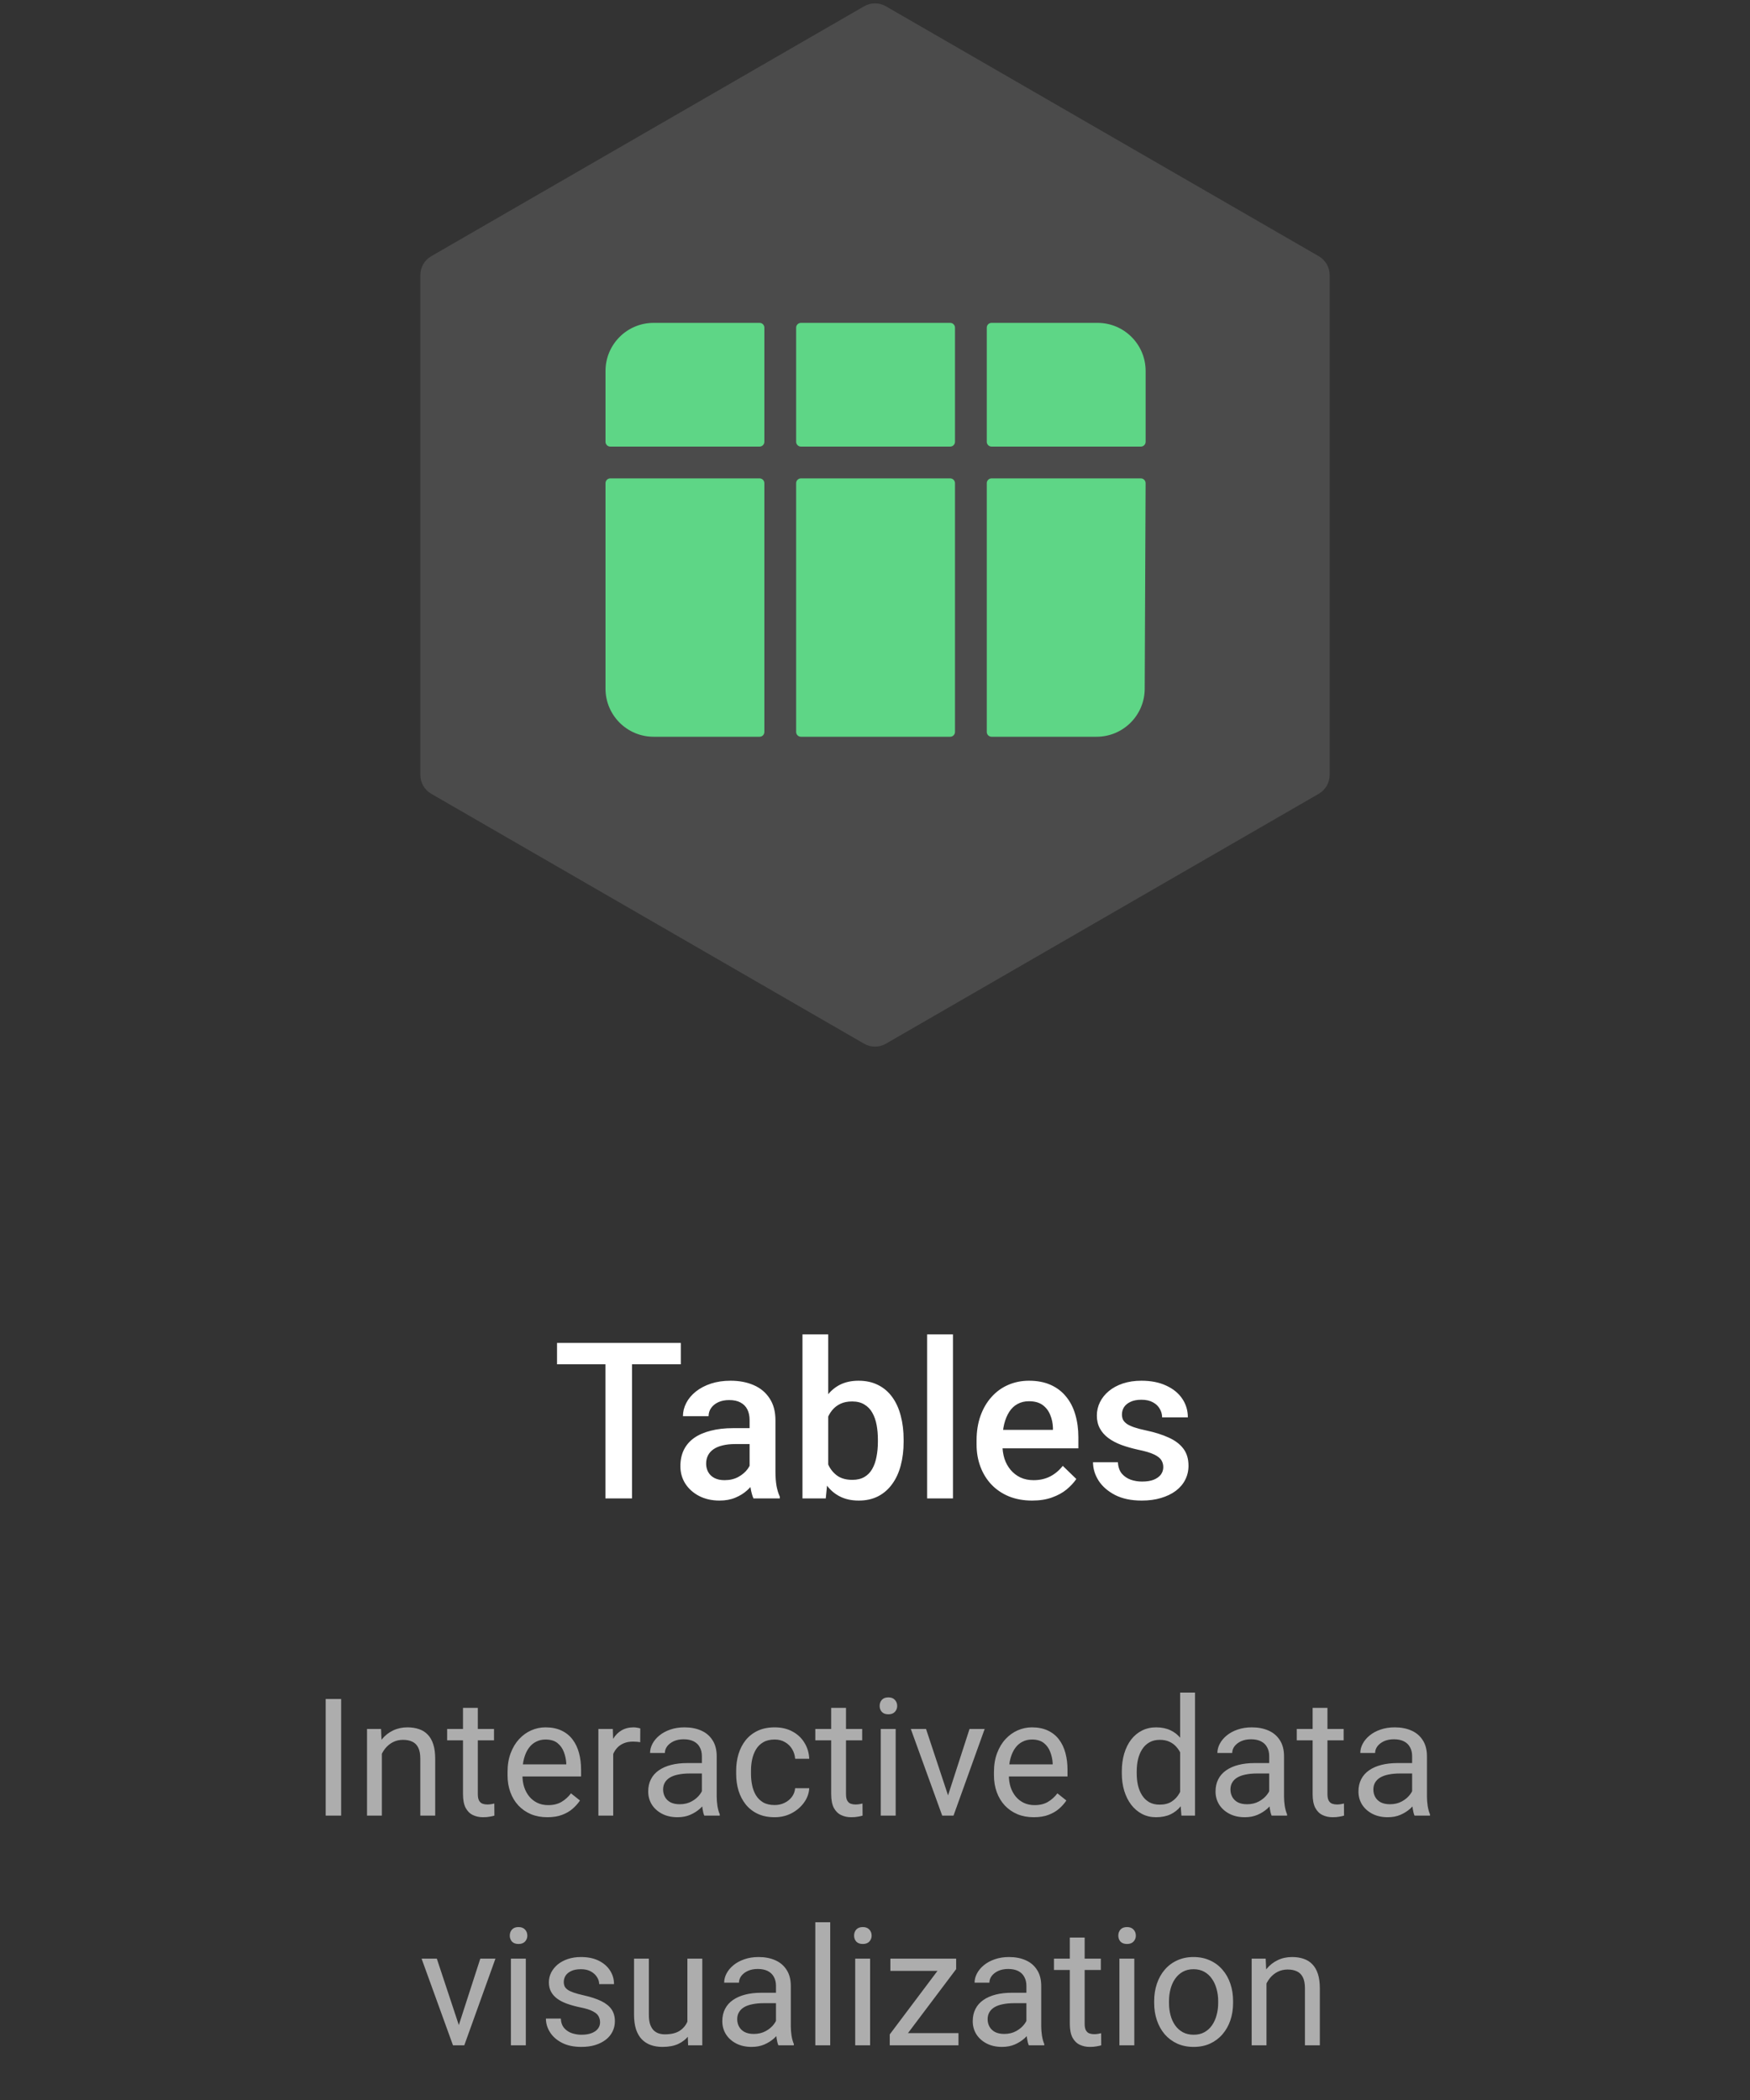 <svg width="160" height="192" viewBox="0 0 160 192" fill="none" xmlns="http://www.w3.org/2000/svg">
<rect x="0" y="0" width="160" height="192" fill="#333333" stroke="none"/>
<path d="M57.783 122.781V137H55.352V122.781H57.783ZM62.246 122.781V124.734H50.928V122.781H62.246ZM68.535 134.881V129.842C68.535 129.464 68.467 129.139 68.33 128.865C68.193 128.592 67.985 128.38 67.705 128.23C67.432 128.081 67.087 128.006 66.67 128.006C66.286 128.006 65.954 128.071 65.674 128.201C65.394 128.331 65.176 128.507 65.019 128.729C64.863 128.95 64.785 129.201 64.785 129.48H62.441C62.441 129.064 62.542 128.66 62.744 128.27C62.946 127.879 63.239 127.531 63.623 127.225C64.007 126.919 64.466 126.678 65 126.502C65.534 126.326 66.133 126.238 66.797 126.238C67.591 126.238 68.294 126.372 68.906 126.639C69.525 126.906 70.01 127.309 70.361 127.85C70.719 128.383 70.898 129.054 70.898 129.861V134.559C70.898 135.04 70.931 135.473 70.996 135.857C71.068 136.235 71.169 136.564 71.299 136.844V137H68.887C68.776 136.746 68.688 136.424 68.623 136.033C68.564 135.636 68.535 135.252 68.535 134.881ZM68.877 130.574L68.897 132.029H67.207C66.771 132.029 66.387 132.072 66.055 132.156C65.723 132.234 65.446 132.352 65.225 132.508C65.003 132.664 64.837 132.853 64.727 133.074C64.616 133.296 64.561 133.546 64.561 133.826C64.561 134.106 64.626 134.363 64.756 134.598C64.886 134.826 65.075 135.005 65.322 135.135C65.576 135.265 65.882 135.33 66.24 135.33C66.722 135.33 67.142 135.232 67.5 135.037C67.865 134.835 68.151 134.591 68.359 134.305C68.568 134.012 68.678 133.735 68.691 133.475L69.453 134.52C69.375 134.786 69.242 135.073 69.053 135.379C68.864 135.685 68.617 135.978 68.311 136.258C68.011 136.531 67.65 136.756 67.227 136.932C66.81 137.107 66.328 137.195 65.781 137.195C65.091 137.195 64.476 137.059 63.935 136.785C63.395 136.505 62.972 136.131 62.666 135.662C62.36 135.187 62.207 134.65 62.207 134.051C62.207 133.491 62.311 132.996 62.52 132.566C62.734 132.13 63.047 131.766 63.457 131.473C63.874 131.18 64.382 130.958 64.981 130.809C65.579 130.652 66.263 130.574 67.031 130.574H68.877ZM73.369 122H75.723V134.744L75.498 137H73.369V122ZM82.617 131.619V131.824C82.617 132.605 82.529 133.325 82.353 133.982C82.184 134.633 81.924 135.2 81.572 135.682C81.227 136.163 80.797 136.538 80.283 136.805C79.775 137.065 79.186 137.195 78.516 137.195C77.858 137.195 77.285 137.072 76.797 136.824C76.309 136.577 75.898 136.225 75.566 135.77C75.241 135.314 74.977 134.77 74.775 134.139C74.574 133.507 74.43 132.811 74.346 132.049V131.395C74.43 130.626 74.574 129.93 74.775 129.305C74.977 128.673 75.241 128.13 75.566 127.674C75.898 127.212 76.305 126.857 76.787 126.609C77.275 126.362 77.845 126.238 78.496 126.238C79.173 126.238 79.769 126.368 80.283 126.629C80.804 126.889 81.237 127.26 81.582 127.742C81.927 128.217 82.184 128.784 82.353 129.441C82.529 130.099 82.617 130.825 82.617 131.619ZM80.264 131.824V131.619C80.264 131.144 80.225 130.698 80.147 130.281C80.068 129.858 79.938 129.487 79.756 129.168C79.58 128.849 79.339 128.598 79.033 128.416C78.734 128.227 78.359 128.133 77.91 128.133C77.493 128.133 77.135 128.204 76.836 128.348C76.537 128.491 76.286 128.686 76.084 128.934C75.882 129.181 75.723 129.467 75.606 129.793C75.495 130.118 75.42 130.47 75.381 130.848V132.615C75.439 133.104 75.563 133.553 75.752 133.963C75.947 134.367 76.221 134.692 76.572 134.939C76.924 135.18 77.376 135.301 77.93 135.301C78.366 135.301 78.734 135.213 79.033 135.037C79.333 134.861 79.57 134.617 79.746 134.305C79.928 133.986 80.059 133.615 80.137 133.191C80.221 132.768 80.264 132.312 80.264 131.824ZM87.129 122V137H84.766V122H87.129ZM94.365 137.195C93.584 137.195 92.878 137.068 92.246 136.814C91.621 136.554 91.087 136.193 90.644 135.73C90.208 135.268 89.873 134.725 89.639 134.1C89.404 133.475 89.287 132.801 89.287 132.078V131.688C89.287 130.861 89.408 130.112 89.648 129.441C89.889 128.771 90.225 128.198 90.654 127.723C91.084 127.241 91.592 126.873 92.178 126.619C92.764 126.365 93.398 126.238 94.082 126.238C94.837 126.238 95.498 126.365 96.064 126.619C96.631 126.873 97.1 127.231 97.471 127.693C97.848 128.149 98.128 128.693 98.311 129.324C98.499 129.956 98.594 130.652 98.594 131.414V132.42H90.43V130.73H96.269V130.545C96.257 130.122 96.172 129.725 96.016 129.354C95.866 128.982 95.635 128.683 95.322 128.455C95.01 128.227 94.593 128.113 94.072 128.113C93.682 128.113 93.333 128.198 93.027 128.367C92.728 128.53 92.477 128.768 92.275 129.08C92.074 129.393 91.917 129.77 91.807 130.213C91.703 130.649 91.65 131.141 91.65 131.688V132.078C91.65 132.54 91.712 132.97 91.836 133.367C91.966 133.758 92.155 134.1 92.402 134.393C92.65 134.686 92.949 134.917 93.301 135.086C93.652 135.249 94.053 135.33 94.502 135.33C95.068 135.33 95.573 135.216 96.016 134.988C96.458 134.76 96.842 134.438 97.168 134.021L98.408 135.223C98.18 135.555 97.884 135.874 97.519 136.18C97.155 136.479 96.709 136.723 96.182 136.912C95.661 137.101 95.055 137.195 94.365 137.195ZM106.357 134.139C106.357 133.904 106.299 133.693 106.182 133.504C106.064 133.309 105.84 133.133 105.508 132.977C105.182 132.82 104.701 132.677 104.062 132.547C103.503 132.423 102.988 132.277 102.52 132.107C102.057 131.932 101.66 131.72 101.328 131.473C100.996 131.225 100.739 130.932 100.557 130.594C100.374 130.255 100.283 129.865 100.283 129.422C100.283 128.992 100.378 128.585 100.566 128.201C100.755 127.817 101.025 127.479 101.377 127.186C101.729 126.893 102.155 126.661 102.656 126.492C103.164 126.323 103.73 126.238 104.355 126.238C105.241 126.238 105.999 126.388 106.631 126.688C107.269 126.98 107.757 127.381 108.096 127.889C108.434 128.39 108.604 128.956 108.604 129.588H106.25C106.25 129.308 106.178 129.048 106.035 128.807C105.898 128.559 105.69 128.361 105.41 128.211C105.13 128.055 104.779 127.977 104.355 127.977C103.952 127.977 103.617 128.042 103.35 128.172C103.089 128.296 102.894 128.458 102.764 128.66C102.64 128.862 102.578 129.083 102.578 129.324C102.578 129.5 102.611 129.66 102.676 129.803C102.747 129.939 102.865 130.066 103.027 130.184C103.19 130.294 103.411 130.398 103.691 130.496C103.978 130.594 104.336 130.688 104.766 130.779C105.573 130.949 106.266 131.167 106.846 131.434C107.432 131.694 107.881 132.033 108.193 132.449C108.506 132.859 108.662 133.38 108.662 134.012C108.662 134.48 108.561 134.91 108.359 135.301C108.164 135.685 107.878 136.02 107.5 136.307C107.122 136.587 106.67 136.805 106.143 136.961C105.622 137.117 105.036 137.195 104.385 137.195C103.428 137.195 102.617 137.026 101.953 136.688C101.289 136.342 100.785 135.903 100.439 135.369C100.101 134.829 99.932 134.269 99.932 133.689H102.207C102.233 134.126 102.354 134.474 102.568 134.734C102.79 134.988 103.063 135.174 103.389 135.291C103.721 135.402 104.062 135.457 104.414 135.457C104.837 135.457 105.192 135.402 105.479 135.291C105.765 135.174 105.983 135.018 106.133 134.822C106.283 134.62 106.357 134.393 106.357 134.139Z" fill="white"/>
<path opacity="0.6" d="M31.191 155.336V166H29.778V155.336H31.191ZM34.912 159.767V166H33.557V158.075H34.839L34.912 159.767ZM34.59 161.737L34.026 161.715C34.031 161.173 34.111 160.673 34.268 160.214C34.424 159.75 34.644 159.347 34.927 159.005C35.21 158.664 35.547 158.4 35.938 158.214C36.333 158.024 36.77 157.929 37.248 157.929C37.639 157.929 37.991 157.982 38.303 158.09C38.616 158.192 38.882 158.358 39.102 158.588C39.326 158.817 39.497 159.115 39.614 159.481C39.731 159.843 39.79 160.285 39.79 160.807V166H38.428V160.792C38.428 160.377 38.367 160.045 38.245 159.796C38.123 159.542 37.944 159.359 37.71 159.247C37.476 159.13 37.188 159.071 36.846 159.071C36.509 159.071 36.201 159.142 35.923 159.284C35.649 159.425 35.413 159.621 35.212 159.87C35.017 160.119 34.863 160.404 34.751 160.727C34.644 161.044 34.59 161.381 34.59 161.737ZM45.166 158.075V159.115H40.881V158.075H45.166ZM42.331 156.149H43.687V164.037C43.687 164.306 43.728 164.508 43.811 164.645C43.894 164.782 44.002 164.872 44.133 164.916C44.265 164.96 44.407 164.982 44.558 164.982C44.67 164.982 44.788 164.972 44.91 164.953C45.037 164.928 45.132 164.909 45.195 164.894L45.203 166C45.095 166.034 44.954 166.066 44.778 166.095C44.607 166.129 44.399 166.146 44.155 166.146C43.823 166.146 43.518 166.081 43.24 165.949C42.961 165.817 42.739 165.597 42.573 165.29C42.412 164.977 42.331 164.557 42.331 164.03V156.149ZM50.044 166.146C49.492 166.146 48.992 166.054 48.542 165.868C48.098 165.678 47.715 165.412 47.393 165.07C47.075 164.728 46.831 164.323 46.66 163.854C46.489 163.385 46.404 162.873 46.404 162.316V162.008C46.404 161.364 46.499 160.79 46.69 160.287C46.88 159.779 47.139 159.35 47.466 158.998C47.793 158.646 48.164 158.38 48.579 158.2C48.994 158.019 49.424 157.929 49.868 157.929C50.435 157.929 50.923 158.026 51.333 158.222C51.748 158.417 52.087 158.69 52.351 159.042C52.615 159.389 52.81 159.799 52.937 160.272C53.064 160.741 53.127 161.254 53.127 161.811V162.418H47.209V161.312H51.773V161.21C51.753 160.858 51.68 160.517 51.553 160.185C51.431 159.853 51.235 159.579 50.967 159.364C50.698 159.149 50.332 159.042 49.868 159.042C49.56 159.042 49.277 159.108 49.019 159.24C48.76 159.367 48.538 159.557 48.352 159.811C48.166 160.065 48.023 160.375 47.92 160.741C47.817 161.107 47.766 161.53 47.766 162.008V162.316C47.766 162.692 47.817 163.046 47.92 163.378C48.027 163.705 48.181 163.993 48.381 164.242C48.586 164.491 48.833 164.687 49.121 164.828C49.414 164.97 49.746 165.041 50.117 165.041C50.596 165.041 51.001 164.943 51.333 164.748C51.665 164.552 51.956 164.291 52.205 163.964L53.025 164.616C52.854 164.875 52.637 165.121 52.373 165.355C52.109 165.59 51.785 165.78 51.399 165.927C51.018 166.073 50.566 166.146 50.044 166.146ZM56.065 159.32V166H54.709V158.075H56.028L56.065 159.32ZM58.54 158.031L58.533 159.291C58.42 159.267 58.313 159.252 58.21 159.247C58.113 159.237 58.001 159.232 57.873 159.232C57.561 159.232 57.285 159.281 57.046 159.379C56.807 159.477 56.604 159.613 56.438 159.789C56.272 159.965 56.14 160.175 56.042 160.419C55.95 160.658 55.889 160.922 55.859 161.21L55.478 161.43C55.478 160.951 55.525 160.502 55.618 160.082C55.715 159.662 55.864 159.291 56.065 158.969C56.265 158.642 56.519 158.388 56.826 158.207C57.139 158.021 57.51 157.929 57.94 157.929C58.037 157.929 58.149 157.941 58.276 157.965C58.403 157.985 58.491 158.007 58.54 158.031ZM64.172 164.645V160.565C64.172 160.253 64.109 159.982 63.982 159.752C63.86 159.518 63.674 159.337 63.425 159.21C63.176 159.083 62.869 159.02 62.502 159.02C62.161 159.02 61.86 159.079 61.602 159.196C61.348 159.313 61.148 159.467 61.001 159.657C60.859 159.848 60.789 160.053 60.789 160.272H59.434C59.434 159.989 59.507 159.708 59.653 159.43C59.8 159.152 60.01 158.9 60.283 158.676C60.562 158.446 60.894 158.266 61.279 158.134C61.67 157.997 62.105 157.929 62.583 157.929C63.159 157.929 63.667 158.026 64.106 158.222C64.551 158.417 64.897 158.712 65.147 159.108C65.4 159.499 65.527 159.989 65.527 160.58V164.271C65.527 164.535 65.549 164.816 65.593 165.114C65.642 165.412 65.713 165.668 65.806 165.883V166H64.392C64.324 165.844 64.27 165.636 64.231 165.377C64.192 165.114 64.172 164.87 64.172 164.645ZM64.407 161.195L64.421 162.147H63.052C62.666 162.147 62.322 162.179 62.019 162.243C61.716 162.301 61.462 162.392 61.257 162.514C61.052 162.636 60.896 162.79 60.789 162.975C60.681 163.156 60.627 163.368 60.627 163.612C60.627 163.861 60.684 164.088 60.796 164.293C60.908 164.499 61.077 164.662 61.301 164.784C61.531 164.901 61.812 164.96 62.144 164.96C62.559 164.96 62.925 164.872 63.242 164.696C63.56 164.521 63.811 164.306 63.997 164.052C64.187 163.798 64.29 163.551 64.304 163.312L64.883 163.964C64.849 164.169 64.756 164.396 64.605 164.645C64.453 164.894 64.251 165.133 63.997 165.363C63.748 165.587 63.45 165.775 63.103 165.927C62.761 166.073 62.376 166.146 61.946 166.146C61.409 166.146 60.938 166.042 60.532 165.832C60.132 165.622 59.819 165.341 59.595 164.989C59.375 164.633 59.265 164.235 59.265 163.795C59.265 163.371 59.348 162.997 59.514 162.675C59.68 162.348 59.919 162.077 60.232 161.862C60.544 161.642 60.92 161.476 61.36 161.364C61.799 161.251 62.29 161.195 62.832 161.195H64.407ZM70.83 165.033C71.152 165.033 71.45 164.967 71.724 164.835C71.997 164.704 72.222 164.523 72.397 164.293C72.573 164.059 72.673 163.793 72.698 163.495H73.987C73.962 163.964 73.804 164.401 73.511 164.806C73.223 165.207 72.844 165.531 72.376 165.78C71.907 166.024 71.392 166.146 70.83 166.146C70.234 166.146 69.714 166.042 69.27 165.832C68.831 165.622 68.464 165.333 68.171 164.967C67.883 164.601 67.666 164.181 67.519 163.708C67.378 163.229 67.307 162.724 67.307 162.191V161.884C67.307 161.352 67.378 160.849 67.519 160.375C67.666 159.896 67.883 159.474 68.171 159.108C68.464 158.742 68.831 158.454 69.27 158.244C69.714 158.034 70.234 157.929 70.83 157.929C71.45 157.929 71.992 158.056 72.456 158.31C72.92 158.559 73.284 158.9 73.547 159.335C73.816 159.765 73.962 160.253 73.987 160.8H72.698C72.673 160.473 72.581 160.177 72.419 159.914C72.263 159.65 72.048 159.44 71.775 159.284C71.506 159.123 71.191 159.042 70.83 159.042C70.415 159.042 70.066 159.125 69.783 159.291C69.504 159.452 69.282 159.672 69.116 159.95C68.955 160.224 68.838 160.529 68.765 160.866C68.696 161.198 68.662 161.537 68.662 161.884V162.191C68.662 162.538 68.696 162.88 68.765 163.217C68.833 163.554 68.948 163.859 69.109 164.132C69.275 164.406 69.497 164.625 69.775 164.792C70.059 164.953 70.41 165.033 70.83 165.033ZM78.828 158.075V159.115H74.543V158.075H78.828ZM75.994 156.149H77.349V164.037C77.349 164.306 77.39 164.508 77.473 164.645C77.556 164.782 77.664 164.872 77.795 164.916C77.927 164.96 78.069 164.982 78.22 164.982C78.332 164.982 78.45 164.972 78.572 164.953C78.699 164.928 78.794 164.909 78.857 164.894L78.865 166C78.757 166.034 78.616 166.066 78.44 166.095C78.269 166.129 78.061 166.146 77.817 166.146C77.485 166.146 77.18 166.081 76.902 165.949C76.624 165.817 76.401 165.597 76.235 165.29C76.074 164.977 75.994 164.557 75.994 164.03V156.149ZM81.89 158.075V166H80.527V158.075H81.89ZM80.425 155.973C80.425 155.753 80.491 155.568 80.623 155.417C80.759 155.265 80.96 155.189 81.223 155.189C81.482 155.189 81.68 155.265 81.816 155.417C81.958 155.568 82.029 155.753 82.029 155.973C82.029 156.183 81.958 156.364 81.816 156.515C81.68 156.662 81.482 156.735 81.223 156.735C80.96 156.735 80.759 156.662 80.623 156.515C80.491 156.364 80.425 156.183 80.425 155.973ZM86.475 164.777L88.643 158.075H90.027L87.178 166H86.269L86.475 164.777ZM84.665 158.075L86.899 164.813L87.053 166H86.145L83.274 158.075H84.665ZM94.517 166.146C93.965 166.146 93.464 166.054 93.015 165.868C92.571 165.678 92.188 165.412 91.865 165.07C91.548 164.728 91.304 164.323 91.133 163.854C90.962 163.385 90.876 162.873 90.876 162.316V162.008C90.876 161.364 90.972 160.79 91.162 160.287C91.353 159.779 91.611 159.35 91.939 158.998C92.266 158.646 92.637 158.38 93.052 158.2C93.467 158.019 93.897 157.929 94.341 157.929C94.907 157.929 95.395 158.026 95.806 158.222C96.221 158.417 96.56 158.69 96.824 159.042C97.087 159.389 97.283 159.799 97.41 160.272C97.537 160.741 97.6 161.254 97.6 161.811V162.418H91.682V161.312H96.245V161.21C96.226 160.858 96.152 160.517 96.025 160.185C95.903 159.853 95.708 159.579 95.439 159.364C95.171 159.149 94.805 159.042 94.341 159.042C94.033 159.042 93.75 159.108 93.491 159.24C93.232 159.367 93.01 159.557 92.825 159.811C92.639 160.065 92.495 160.375 92.393 160.741C92.29 161.107 92.239 161.53 92.239 162.008V162.316C92.239 162.692 92.29 163.046 92.393 163.378C92.5 163.705 92.654 163.993 92.854 164.242C93.059 164.491 93.306 164.687 93.594 164.828C93.887 164.97 94.219 165.041 94.59 165.041C95.068 165.041 95.474 164.943 95.806 164.748C96.138 164.552 96.428 164.291 96.677 163.964L97.498 164.616C97.327 164.875 97.109 165.121 96.846 165.355C96.582 165.59 96.257 165.78 95.872 165.927C95.491 166.073 95.039 166.146 94.517 166.146ZM107.898 164.462V154.75H109.26V166H108.015L107.898 164.462ZM102.566 162.125V161.972C102.566 161.366 102.639 160.817 102.786 160.324C102.937 159.826 103.149 159.398 103.423 159.042C103.701 158.686 104.031 158.412 104.412 158.222C104.797 158.026 105.227 157.929 105.701 157.929C106.199 157.929 106.633 158.017 107.004 158.192C107.38 158.363 107.698 158.615 107.957 158.947C108.22 159.274 108.428 159.669 108.579 160.133C108.73 160.597 108.835 161.122 108.894 161.708V162.382C108.84 162.963 108.735 163.485 108.579 163.949C108.428 164.413 108.22 164.809 107.957 165.136C107.698 165.463 107.38 165.714 107.004 165.89C106.628 166.061 106.189 166.146 105.686 166.146C105.222 166.146 104.797 166.046 104.412 165.846C104.031 165.646 103.701 165.365 103.423 165.004C103.149 164.643 102.937 164.218 102.786 163.729C102.639 163.236 102.566 162.702 102.566 162.125ZM103.928 161.972V162.125C103.928 162.521 103.967 162.892 104.045 163.239C104.128 163.585 104.255 163.891 104.426 164.154C104.597 164.418 104.814 164.625 105.078 164.777C105.342 164.923 105.657 164.997 106.023 164.997C106.472 164.997 106.841 164.901 107.129 164.711C107.422 164.521 107.656 164.269 107.832 163.957C108.008 163.644 108.145 163.305 108.242 162.938V161.173C108.184 160.905 108.098 160.646 107.986 160.397C107.878 160.143 107.737 159.918 107.561 159.723C107.39 159.523 107.178 159.364 106.924 159.247C106.675 159.13 106.379 159.071 106.038 159.071C105.667 159.071 105.347 159.149 105.078 159.306C104.814 159.457 104.597 159.667 104.426 159.936C104.255 160.199 104.128 160.507 104.045 160.858C103.967 161.205 103.928 161.576 103.928 161.972ZM116.042 164.645V160.565C116.042 160.253 115.979 159.982 115.852 159.752C115.73 159.518 115.544 159.337 115.295 159.21C115.046 159.083 114.739 159.02 114.373 159.02C114.031 159.02 113.73 159.079 113.472 159.196C113.218 159.313 113.018 159.467 112.871 159.657C112.729 159.848 112.659 160.053 112.659 160.272H111.304C111.304 159.989 111.377 159.708 111.523 159.43C111.67 159.152 111.88 158.9 112.153 158.676C112.432 158.446 112.764 158.266 113.149 158.134C113.54 157.997 113.975 157.929 114.453 157.929C115.029 157.929 115.537 158.026 115.977 158.222C116.421 158.417 116.768 158.712 117.017 159.108C117.271 159.499 117.397 159.989 117.397 160.58V164.271C117.397 164.535 117.419 164.816 117.463 165.114C117.512 165.412 117.583 165.668 117.676 165.883V166H116.262C116.194 165.844 116.14 165.636 116.101 165.377C116.062 165.114 116.042 164.87 116.042 164.645ZM116.277 161.195L116.292 162.147H114.922C114.536 162.147 114.192 162.179 113.889 162.243C113.586 162.301 113.333 162.392 113.127 162.514C112.922 162.636 112.766 162.79 112.659 162.975C112.551 163.156 112.498 163.368 112.498 163.612C112.498 163.861 112.554 164.088 112.666 164.293C112.778 164.499 112.947 164.662 113.171 164.784C113.401 164.901 113.682 164.96 114.014 164.96C114.429 164.96 114.795 164.872 115.112 164.696C115.43 164.521 115.681 164.306 115.867 164.052C116.057 163.798 116.16 163.551 116.174 163.312L116.753 163.964C116.719 164.169 116.626 164.396 116.475 164.645C116.323 164.894 116.121 165.133 115.867 165.363C115.618 165.587 115.32 165.775 114.973 165.927C114.631 166.073 114.246 166.146 113.816 166.146C113.279 166.146 112.808 166.042 112.402 165.832C112.002 165.622 111.689 165.341 111.465 164.989C111.245 164.633 111.135 164.235 111.135 163.795C111.135 163.371 111.218 162.997 111.384 162.675C111.55 162.348 111.79 162.077 112.102 161.862C112.415 161.642 112.791 161.476 113.23 161.364C113.669 161.251 114.16 161.195 114.702 161.195H116.277ZM122.847 158.075V159.115H118.562V158.075H122.847ZM120.012 156.149H121.367V164.037C121.367 164.306 121.409 164.508 121.492 164.645C121.575 164.782 121.682 164.872 121.814 164.916C121.946 164.96 122.087 164.982 122.239 164.982C122.351 164.982 122.468 164.972 122.59 164.953C122.717 164.928 122.812 164.909 122.876 164.894L122.883 166C122.776 166.034 122.634 166.066 122.458 166.095C122.288 166.129 122.08 166.146 121.836 166.146C121.504 166.146 121.199 166.081 120.92 165.949C120.642 165.817 120.42 165.597 120.254 165.29C120.093 164.977 120.012 164.557 120.012 164.03V156.149ZM129.109 164.645V160.565C129.109 160.253 129.045 159.982 128.918 159.752C128.796 159.518 128.611 159.337 128.362 159.21C128.113 159.083 127.805 159.02 127.439 159.02C127.097 159.02 126.797 159.079 126.538 159.196C126.284 159.313 126.084 159.467 125.938 159.657C125.796 159.848 125.725 160.053 125.725 160.272H124.37C124.37 159.989 124.443 159.708 124.59 159.43C124.736 159.152 124.946 158.9 125.22 158.676C125.498 158.446 125.83 158.266 126.216 158.134C126.606 157.997 127.041 157.929 127.52 157.929C128.096 157.929 128.604 158.026 129.043 158.222C129.487 158.417 129.834 158.712 130.083 159.108C130.337 159.499 130.464 159.989 130.464 160.58V164.271C130.464 164.535 130.486 164.816 130.53 165.114C130.579 165.412 130.649 165.668 130.742 165.883V166H129.329C129.26 165.844 129.207 165.636 129.167 165.377C129.128 165.114 129.109 164.87 129.109 164.645ZM129.343 161.195L129.358 162.147H127.988C127.603 162.147 127.258 162.179 126.956 162.243C126.653 162.301 126.399 162.392 126.194 162.514C125.989 162.636 125.833 162.79 125.725 162.975C125.618 163.156 125.564 163.368 125.564 163.612C125.564 163.861 125.62 164.088 125.732 164.293C125.845 164.499 126.013 164.662 126.238 164.784C126.467 164.901 126.748 164.96 127.08 164.96C127.495 164.96 127.861 164.872 128.179 164.696C128.496 164.521 128.748 164.306 128.933 164.052C129.124 163.798 129.226 163.551 129.241 163.312L129.819 163.964C129.785 164.169 129.692 164.396 129.541 164.645C129.39 164.894 129.187 165.133 128.933 165.363C128.684 165.587 128.386 165.775 128.04 165.927C127.698 166.073 127.312 166.146 126.882 166.146C126.345 166.146 125.874 166.042 125.469 165.832C125.068 165.622 124.756 165.341 124.531 164.989C124.312 164.633 124.202 164.235 124.202 163.795C124.202 163.371 124.285 162.997 124.451 162.675C124.617 162.348 124.856 162.077 125.168 161.862C125.481 161.642 125.857 161.476 126.296 161.364C126.736 161.251 127.227 161.195 127.769 161.195H129.343ZM41.746 185.777L43.914 179.075H45.298L42.449 187H41.541L41.746 185.777ZM39.937 179.075L42.17 185.813L42.324 187H41.416L38.545 179.075H39.937ZM48.074 179.075V187H46.711V179.075H48.074ZM46.609 176.973C46.609 176.753 46.675 176.568 46.807 176.417C46.943 176.265 47.144 176.189 47.407 176.189C47.666 176.189 47.864 176.265 48.001 176.417C48.142 176.568 48.213 176.753 48.213 176.973C48.213 177.183 48.142 177.364 48.001 177.515C47.864 177.662 47.666 177.735 47.407 177.735C47.144 177.735 46.943 177.662 46.807 177.515C46.675 177.364 46.609 177.183 46.609 176.973ZM54.863 184.898C54.863 184.703 54.819 184.522 54.731 184.356C54.648 184.185 54.475 184.031 54.211 183.895C53.953 183.753 53.562 183.631 53.04 183.528C52.6 183.436 52.202 183.326 51.846 183.199C51.494 183.072 51.194 182.918 50.945 182.737C50.701 182.557 50.513 182.344 50.381 182.1C50.249 181.856 50.183 181.57 50.183 181.243C50.183 180.931 50.252 180.635 50.388 180.357C50.53 180.079 50.727 179.832 50.981 179.617C51.24 179.402 51.55 179.234 51.912 179.112C52.273 178.99 52.676 178.929 53.12 178.929C53.755 178.929 54.297 179.041 54.746 179.266C55.195 179.49 55.54 179.791 55.779 180.167C56.018 180.538 56.138 180.95 56.138 181.404H54.783C54.783 181.185 54.717 180.972 54.585 180.767C54.458 180.557 54.27 180.384 54.021 180.247C53.777 180.11 53.477 180.042 53.12 180.042C52.744 180.042 52.439 180.101 52.205 180.218C51.975 180.33 51.807 180.474 51.699 180.65C51.597 180.826 51.545 181.011 51.545 181.207C51.545 181.353 51.57 181.485 51.619 181.602C51.672 181.714 51.765 181.819 51.897 181.917C52.029 182.01 52.214 182.098 52.454 182.181C52.693 182.264 52.998 182.347 53.369 182.43C54.019 182.576 54.553 182.752 54.973 182.957C55.393 183.162 55.706 183.414 55.911 183.711C56.116 184.009 56.218 184.371 56.218 184.795C56.218 185.142 56.145 185.459 55.998 185.748C55.857 186.036 55.649 186.285 55.376 186.495C55.107 186.7 54.785 186.861 54.409 186.978C54.038 187.09 53.621 187.146 53.157 187.146C52.459 187.146 51.868 187.022 51.384 186.773C50.901 186.524 50.535 186.202 50.286 185.806C50.037 185.411 49.912 184.993 49.912 184.554H51.274C51.294 184.925 51.401 185.22 51.597 185.44C51.792 185.655 52.031 185.809 52.315 185.901C52.598 185.989 52.878 186.033 53.157 186.033C53.528 186.033 53.838 185.984 54.087 185.887C54.341 185.789 54.534 185.655 54.666 185.484C54.797 185.313 54.863 185.118 54.863 184.898ZM62.847 185.169V179.075H64.209V187H62.913L62.847 185.169ZM63.103 183.499L63.667 183.484C63.667 184.012 63.611 184.5 63.498 184.949C63.391 185.394 63.215 185.779 62.971 186.106C62.727 186.434 62.407 186.69 62.012 186.875C61.616 187.056 61.135 187.146 60.569 187.146C60.183 187.146 59.829 187.09 59.507 186.978C59.19 186.866 58.916 186.692 58.687 186.458C58.457 186.224 58.279 185.918 58.152 185.542C58.03 185.167 57.969 184.715 57.969 184.188V179.075H59.324V184.202C59.324 184.559 59.363 184.854 59.441 185.088C59.524 185.318 59.634 185.501 59.77 185.638C59.912 185.77 60.068 185.862 60.239 185.916C60.415 185.97 60.596 185.997 60.781 185.997C61.357 185.997 61.814 185.887 62.151 185.667C62.488 185.442 62.73 185.142 62.876 184.766C63.027 184.385 63.103 183.963 63.103 183.499ZM70.947 185.645V181.565C70.947 181.253 70.884 180.982 70.757 180.752C70.635 180.518 70.449 180.337 70.2 180.21C69.951 180.083 69.644 180.02 69.277 180.02C68.936 180.02 68.635 180.079 68.376 180.196C68.123 180.313 67.922 180.467 67.776 180.657C67.634 180.848 67.564 181.053 67.564 181.272H66.209C66.209 180.989 66.282 180.708 66.428 180.43C66.575 180.152 66.785 179.9 67.058 179.676C67.336 179.446 67.668 179.266 68.054 179.134C68.445 178.997 68.879 178.929 69.358 178.929C69.934 178.929 70.442 179.026 70.881 179.222C71.326 179.417 71.672 179.712 71.921 180.108C72.175 180.499 72.302 180.989 72.302 181.58V185.271C72.302 185.535 72.324 185.816 72.368 186.114C72.417 186.412 72.488 186.668 72.581 186.883V187H71.167C71.099 186.844 71.045 186.636 71.006 186.377C70.967 186.114 70.947 185.87 70.947 185.645ZM71.182 182.195L71.196 183.147H69.827C69.441 183.147 69.097 183.179 68.794 183.243C68.491 183.301 68.237 183.392 68.032 183.514C67.827 183.636 67.671 183.79 67.564 183.975C67.456 184.156 67.402 184.368 67.402 184.612C67.402 184.861 67.459 185.088 67.571 185.293C67.683 185.499 67.852 185.662 68.076 185.784C68.306 185.901 68.586 185.96 68.918 185.96C69.334 185.96 69.7 185.872 70.017 185.696C70.335 185.521 70.586 185.306 70.772 185.052C70.962 184.798 71.064 184.551 71.079 184.312L71.658 184.964C71.624 185.169 71.531 185.396 71.379 185.645C71.228 185.894 71.025 186.133 70.772 186.363C70.522 186.587 70.225 186.775 69.878 186.927C69.536 187.073 69.15 187.146 68.721 187.146C68.184 187.146 67.712 187.042 67.307 186.832C66.907 186.622 66.594 186.341 66.37 185.989C66.15 185.633 66.04 185.235 66.04 184.795C66.04 184.371 66.123 183.997 66.289 183.675C66.455 183.348 66.694 183.077 67.007 182.862C67.319 182.642 67.695 182.476 68.135 182.364C68.574 182.251 69.065 182.195 69.607 182.195H71.182ZM75.906 175.75V187H74.543V175.75H75.906ZM79.553 179.075V187H78.191V179.075H79.553ZM78.088 176.973C78.088 176.753 78.154 176.568 78.286 176.417C78.423 176.265 78.623 176.189 78.887 176.189C79.145 176.189 79.343 176.265 79.48 176.417C79.622 176.568 79.692 176.753 79.692 176.973C79.692 177.183 79.622 177.364 79.48 177.515C79.343 177.662 79.145 177.735 78.887 177.735C78.623 177.735 78.423 177.662 78.286 177.515C78.154 177.364 78.088 177.183 78.088 176.973ZM87.632 185.887V187H81.868V185.887H87.632ZM87.419 180.035L82.175 187H81.348V186.004L86.555 179.075H87.419V180.035ZM86.819 179.075V180.196H81.406V179.075H86.819ZM93.843 185.645V181.565C93.843 181.253 93.779 180.982 93.652 180.752C93.53 180.518 93.345 180.337 93.096 180.21C92.847 180.083 92.539 180.02 92.173 180.02C91.831 180.02 91.531 180.079 91.272 180.196C91.018 180.313 90.818 180.467 90.671 180.657C90.53 180.848 90.459 181.053 90.459 181.272H89.104C89.104 180.989 89.177 180.708 89.324 180.43C89.47 180.152 89.68 179.9 89.954 179.676C90.232 179.446 90.564 179.266 90.95 179.134C91.34 178.997 91.775 178.929 92.253 178.929C92.83 178.929 93.337 179.026 93.777 179.222C94.221 179.417 94.568 179.712 94.817 180.108C95.071 180.499 95.198 180.989 95.198 181.58V185.271C95.198 185.535 95.22 185.816 95.264 186.114C95.312 186.412 95.383 186.668 95.476 186.883V187H94.062C93.994 186.844 93.94 186.636 93.901 186.377C93.862 186.114 93.843 185.87 93.843 185.645ZM94.077 182.195L94.092 183.147H92.722C92.336 183.147 91.992 183.179 91.689 183.243C91.387 183.301 91.133 183.392 90.928 183.514C90.723 183.636 90.566 183.79 90.459 183.975C90.352 184.156 90.298 184.368 90.298 184.612C90.298 184.861 90.354 185.088 90.466 185.293C90.579 185.499 90.747 185.662 90.972 185.784C91.201 185.901 91.482 185.96 91.814 185.96C92.229 185.96 92.595 185.872 92.913 185.696C93.23 185.521 93.481 185.306 93.667 185.052C93.857 184.798 93.96 184.551 93.975 184.312L94.553 184.964C94.519 185.169 94.426 185.396 94.275 185.645C94.124 185.894 93.921 186.133 93.667 186.363C93.418 186.587 93.12 186.775 92.773 186.927C92.432 187.073 92.046 187.146 91.616 187.146C91.079 187.146 90.608 187.042 90.203 186.832C89.802 186.622 89.49 186.341 89.265 185.989C89.045 185.633 88.936 185.235 88.936 184.795C88.936 184.371 89.019 183.997 89.185 183.675C89.351 183.348 89.59 183.077 89.902 182.862C90.215 182.642 90.591 182.476 91.03 182.364C91.47 182.251 91.96 182.195 92.502 182.195H94.077ZM100.647 179.075V180.115H96.362V179.075H100.647ZM97.812 177.149H99.168V185.037C99.168 185.306 99.209 185.508 99.292 185.645C99.375 185.782 99.482 185.872 99.614 185.916C99.746 185.96 99.888 185.982 100.039 185.982C100.151 185.982 100.269 185.972 100.391 185.953C100.518 185.928 100.613 185.909 100.676 185.894L100.684 187C100.576 187.034 100.435 187.066 100.259 187.095C100.088 187.129 99.88 187.146 99.636 187.146C99.304 187.146 98.999 187.081 98.721 186.949C98.442 186.817 98.22 186.597 98.054 186.29C97.893 185.977 97.812 185.557 97.812 185.03V177.149ZM103.708 179.075V187H102.346V179.075H103.708ZM102.244 176.973C102.244 176.753 102.31 176.568 102.441 176.417C102.578 176.265 102.778 176.189 103.042 176.189C103.301 176.189 103.499 176.265 103.635 176.417C103.777 176.568 103.848 176.753 103.848 176.973C103.848 177.183 103.777 177.364 103.635 177.515C103.499 177.662 103.301 177.735 103.042 177.735C102.778 177.735 102.578 177.662 102.441 177.515C102.31 177.364 102.244 177.183 102.244 176.973ZM105.525 183.125V182.957C105.525 182.386 105.608 181.856 105.774 181.368C105.94 180.875 106.179 180.447 106.492 180.086C106.804 179.72 107.183 179.437 107.627 179.236C108.071 179.031 108.569 178.929 109.121 178.929C109.678 178.929 110.178 179.031 110.623 179.236C111.072 179.437 111.453 179.72 111.765 180.086C112.083 180.447 112.324 180.875 112.49 181.368C112.656 181.856 112.739 182.386 112.739 182.957V183.125C112.739 183.697 112.656 184.227 112.49 184.715C112.324 185.203 112.083 185.63 111.765 185.997C111.453 186.358 111.074 186.641 110.63 186.846C110.19 187.046 109.692 187.146 109.136 187.146C108.579 187.146 108.079 187.046 107.634 186.846C107.19 186.641 106.809 186.358 106.492 185.997C106.179 185.63 105.94 185.203 105.774 184.715C105.608 184.227 105.525 183.697 105.525 183.125ZM106.88 182.957V183.125C106.88 183.521 106.926 183.895 107.019 184.246C107.112 184.593 107.251 184.9 107.437 185.169C107.627 185.438 107.864 185.65 108.147 185.806C108.43 185.958 108.76 186.033 109.136 186.033C109.507 186.033 109.832 185.958 110.11 185.806C110.393 185.65 110.627 185.438 110.813 185.169C110.999 184.9 111.138 184.593 111.23 184.246C111.328 183.895 111.377 183.521 111.377 183.125V182.957C111.377 182.566 111.328 182.198 111.23 181.851C111.138 181.5 110.996 181.189 110.806 180.921C110.62 180.647 110.386 180.433 110.103 180.276C109.824 180.12 109.497 180.042 109.121 180.042C108.75 180.042 108.423 180.12 108.14 180.276C107.861 180.433 107.627 180.647 107.437 180.921C107.251 181.189 107.112 181.5 107.019 181.851C106.926 182.198 106.88 182.566 106.88 182.957ZM115.793 180.767V187H114.438V179.075H115.72L115.793 180.767ZM115.471 182.737L114.907 182.715C114.912 182.173 114.993 181.673 115.149 181.214C115.305 180.75 115.525 180.347 115.808 180.005C116.091 179.664 116.428 179.4 116.819 179.214C117.214 179.024 117.651 178.929 118.13 178.929C118.521 178.929 118.872 178.982 119.185 179.09C119.497 179.192 119.763 179.358 119.983 179.588C120.208 179.817 120.378 180.115 120.496 180.481C120.613 180.843 120.671 181.285 120.671 181.807V187H119.309V181.792C119.309 181.377 119.248 181.045 119.126 180.796C119.004 180.542 118.826 180.359 118.591 180.247C118.357 180.13 118.069 180.071 117.727 180.071C117.39 180.071 117.083 180.142 116.804 180.284C116.531 180.425 116.294 180.621 116.094 180.87C115.898 181.119 115.745 181.404 115.632 181.727C115.525 182.044 115.471 182.381 115.471 182.737Z" fill="white"/>
<path opacity="0.12" d="M79 0.577C79.619 0.22 80.381 0.22 81 0.577L120.569 23.423C121.188 23.78 121.569 24.44 121.569 25.155V70.845C121.569 71.56 121.188 72.22 120.569 72.577L81 95.423C80.381 95.78 79.619 95.78 79 95.423L39.431 72.577C38.812 72.22 38.431 71.56 38.431 70.845V25.155C38.431 24.44 38.812 23.78 39.431 23.423L79 0.577Z" fill="white"/>
<path d="M72.79 29.96C72.79 29.717 72.987 29.52 73.23 29.52H86.874C87.117 29.52 87.314 29.717 87.314 29.96V40.392C87.314 40.635 87.117 40.832 86.874 40.832H73.23C72.987 40.832 72.79 40.635 72.79 40.392V29.96Z" fill="#5ED686"/>
<path d="M69.445 40.832C69.688 40.832 69.885 40.635 69.885 40.392V29.96C69.885 29.717 69.693 29.52 69.45 29.52C67.697 29.52 63.203 29.52 59.758 29.52C57.328 29.52 55.36 31.49 55.36 33.92V40.392C55.36 40.635 55.557 40.832 55.8 40.832H69.445Z" fill="#5ED686"/>
<path d="M55.36 44.177C55.36 43.934 55.557 43.737 55.8 43.737H69.445C69.688 43.737 69.885 43.934 69.885 44.177V66.92C69.885 67.163 69.693 67.36 69.45 67.36C67.697 67.36 63.203 67.36 59.758 67.36C57.328 67.36 55.36 65.39 55.36 62.96V44.177Z" fill="#5ED686"/>
<path d="M72.79 44.177C72.79 43.934 72.987 43.737 73.23 43.737H86.874C87.117 43.737 87.314 43.934 87.314 44.177V66.92C87.314 67.163 87.117 67.36 86.874 67.36H73.23C72.987 67.36 72.79 67.163 72.79 66.92V44.177Z" fill="#5ED686"/>
<path d="M90.659 43.737C90.416 43.737 90.219 43.934 90.219 44.177V66.92C90.219 67.163 90.416 67.36 90.659 67.36C93.859 67.36 97.059 67.36 100.259 67.36C102.682 67.36 104.649 65.402 104.659 62.979L104.742 44.179C104.743 43.935 104.546 43.737 104.302 43.737H90.659Z" fill="#5ED686"/>
<path d="M104.304 40.832C104.547 40.832 104.744 40.635 104.744 40.392V33.92C104.744 31.49 102.776 29.52 100.346 29.52C96.901 29.52 92.407 29.52 90.654 29.52C90.411 29.52 90.219 29.717 90.219 29.96V40.392C90.219 40.635 90.416 40.832 90.659 40.832H104.304Z" fill="#5ED686"/>
</svg>
